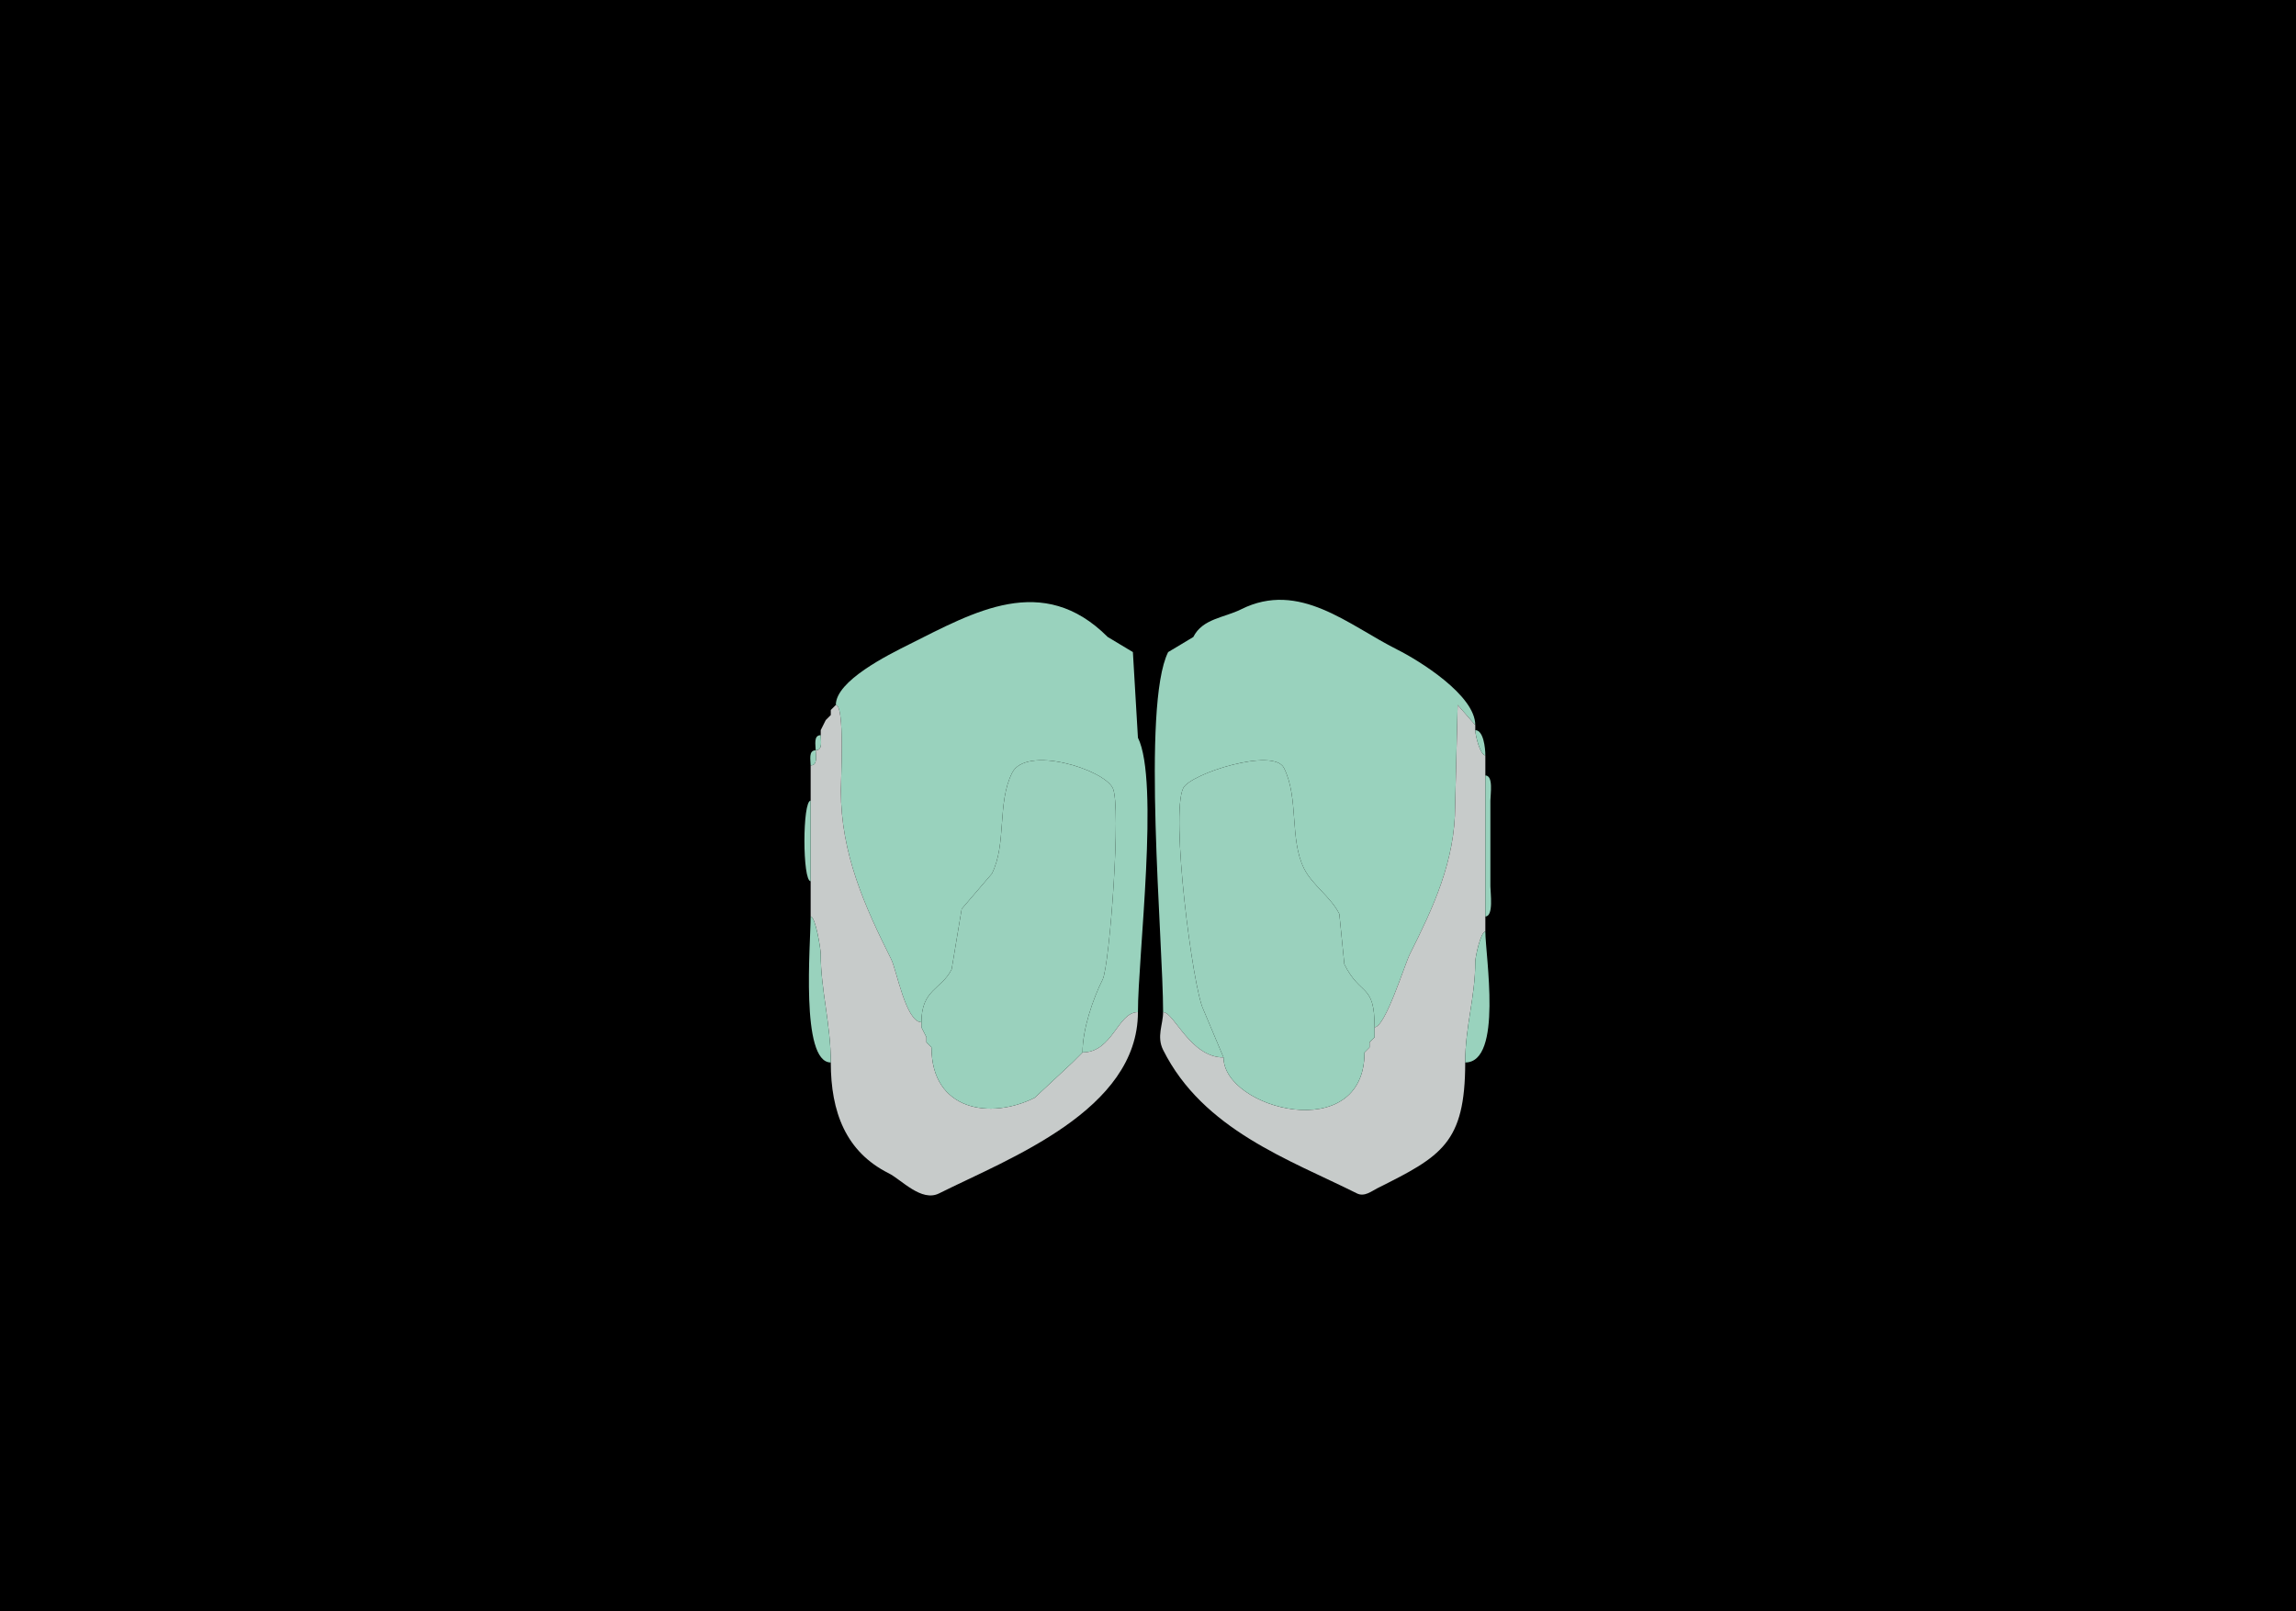 <svg xmlns="http://www.w3.org/2000/svg" xmlns:xlink="http://www.w3.org/1999/xlink" height="320" width="456">
<g>
<rect width="456" height="320" fill="#000000"  stroke-width="0" /> 
<path  fill="#99D2BD" stroke-width="0" stroke="#99D2BD" d = " M183 203 C183,196.437 186.999,196.503 189,192.5 L191,180.5 L197,173.5 C199.972,167.555 197.999,159.501 201,153.5 203.774,147.952 219.118,152.737 221,156.5 222.738,159.976 220.379,191.741 219,194.5 217.031,198.437 215,204.401 215,209 221.007,209 221.952,201 226,201 226,190.006 230.294,155.089 226,146.5 226,146.5 225,129.5 225,129.5 225,129.5 220,126.5 220,126.5 207.071,113.571 193.442,121.529 180.5,128 176.381,130.06 166,135.202 166,140 167.804,140 167,154.759 167,157 167,169.577 171.78,180.06 177,190.5 178.062,192.625 179.915,203 183,203  Z"/>

<path  fill="#99D2BD" stroke-width="0" stroke="#99D2BD" d = " M273 204 C273,195.158 270.261,198.022 267,191.5 L266,181.5 C264.303,178.106 260.646,175.793 259,172.5 256.062,166.624 258.005,158.511 255,152.5 252.941,148.383 236.438,153.624 235,156.5 232.419,161.662 236.882,196.265 239,200.5 L243,210 C236.392,210 233.171,201 231,201 231,186.817 226.688,140.124 232,129.5 232,129.5 237,126.5 237,126.5 238.828,122.845 243.12,122.69 246.5,121 258.066,115.217 267.833,124.166 277.5,129 281.808,131.154 293,138.053 293,144 293,144 289.5,140 289.5,140 289.5,140 289,160 289,160 289,171.054 284.589,180.322 280,189.5 278.948,191.604 275.133,204 273,204  Z"/>

<path  fill="#99D2BD" stroke-width="0" stroke="#99D2BD" d = " M166 140 L165,141 C165,141 166,140 166,140  Z"/>

<path  fill="#C7CBCA" stroke-width="0" stroke="#C7CBCA" d = " M214 210 L213,211 C213,211 205.5,218 205.5,218 196.695,222.403 185,220.59 185,208 185,208 184,207 184,207 184,207 184,206 184,206 184,206 183,204 183,204 183,204 183,203 183,203 179.915,203 178.062,192.625 177,190.5 171.78,180.06 167,169.577 167,157 167,154.759 167.804,140 166,140 166,140 165,141 165,141 165,141 165,142 165,142 165,142 164,143 164,143 164,143 163,145 163,145 163,145 163,146 163,146 163,147.048 163.473,149 162,149 162,150.048 162.473,152 161,152 161,152 161,159 161,159 161,159 161,175 161,175 161,175 161,182 161,182 161.954,182 163,188.385 163,189.5 163,196.587 165,203.32 165,211 165,220.818 167.984,228.742 176.5,233 179.029,234.264 182.986,238.757 186.5,237 200.358,230.071 226,220.507 226,201 221.952,201 221.007,209 215,209 215,209 214,210 214,210  Z"/>

<path  fill="#C7CBCA" stroke-width="0" stroke="#C7CBCA" d = " M271 209 C271,227.592 243,220.24 243,210 236.392,210 233.171,201 231,201 231,203.443 229.667,205.833 231,208.5 238.942,224.384 256.128,230.314 269.5,237 270.995,237.748 272.453,236.523 273.5,236 286.248,229.626 291,227.068 291,211 291,203.749 293,198.073 293,191 293,190.014 294.087,185 295,185 295,185 295,182 295,182 295,182 295,154 295,154 295,154 295,150 295,150 293.986,150 293,146.041 293,145 293,145 293,144 293,144 293,144 289.5,140 289.5,140 289.5,140 289,160 289,160 289,171.054 284.589,180.322 280,189.5 278.948,191.604 275.133,204 273,204 273,204 273,206 273,206 273,206 272,207 272,207 272,207 272,208 272,208 272,208 271,209 271,209  Z"/>

<path  fill="#99D2BD" stroke-width="0" stroke="#99D2BD" d = " M165 142 L164,143 C164,143 165,142 165,142  Z"/>

<path  fill="#99D2BD" stroke-width="0" stroke="#99D2BD" d = " M164 143 L163,145 C163,145 164,143 164,143  Z"/>

<path  fill="#99D2BD" stroke-width="0" stroke="#99D2BD" d = " M293 145 C294.638,145 295,148.576 295,150 293.986,150 293,146.041 293,145  Z"/>

<path  fill="#99D2BD" stroke-width="0" stroke="#99D2BD" d = " M163 146 C161.527,146 162,147.952 162,149 163.473,149 163,147.048 163,146  Z"/>

<path  fill="#99D2BD" stroke-width="0" stroke="#99D2BD" d = " M162 149 C160.527,149 161,150.952 161,152 162.473,152 162,150.048 162,149  Z"/>

<path  fill="#9AD1BD" stroke-width="0" stroke="#9AD1BD" d = " M214 210 L213,211 C213,211 205.5,218 205.5,218 196.695,222.403 185,220.59 185,208 185,208 184,207 184,207 184,207 184,206 184,206 184,206 183,204 183,204 183,204 183,203 183,203 183,196.437 186.999,196.503 189,192.5 189,192.5 191,180.5 191,180.5 191,180.5 197,173.5 197,173.5 199.972,167.555 197.999,159.501 201,153.5 203.774,147.952 219.118,152.737 221,156.5 222.738,159.976 220.379,191.741 219,194.5 217.031,198.437 215,204.401 215,209 215,209 214,210 214,210  Z"/>

<path  fill="#9AD1BD" stroke-width="0" stroke="#9AD1BD" d = " M271 209 C271,227.592 243,220.24 243,210 243,210 239,200.5 239,200.5 236.882,196.265 232.419,161.662 235,156.5 236.438,153.624 252.941,148.383 255,152.5 258.005,158.511 256.062,166.624 259,172.5 260.646,175.793 264.303,178.106 266,181.5 266,181.5 267,191.5 267,191.5 270.261,198.022 273,195.158 273,204 273,204 273,206 273,206 273,206 272,207 272,207 272,207 272,208 272,208 272,208 271,209 271,209  Z"/>

<path  fill="#99D2BD" stroke-width="0" stroke="#99D2BD" d = " M295 154 C296.643,154 296,157.765 296,159 L296,176 C296,177.321 296.684,182 295,182 295,182 295,154 295,154  Z"/>

<path  fill="#99D2BD" stroke-width="0" stroke="#99D2BD" d = " M161 159 C159.351,159 159.351,175 161,175 161,175 161,159 161,159  Z"/>

<path  fill="#99D2BD" stroke-width="0" stroke="#99D2BD" d = " M161 182 C161.954,182 163,188.385 163,189.5 163,196.587 165,203.32 165,211 158.916,211 161,187.421 161,182  Z"/>

<path  fill="#99D2BD" stroke-width="0" stroke="#99D2BD" d = " M295 185 C294.087,185 293,190.014 293,191 293,198.073 291,203.749 291,211 298.526,211 295,189.744 295,185  Z"/>

<path  fill="#99D2BD" stroke-width="0" stroke="#99D2BD" d = " M183 204 L184,206 C184,206 183,204 183,204  Z"/>

<path  fill="#99D2BD" stroke-width="0" stroke="#99D2BD" d = " M273 206 L272,207 C272,207 273,206 273,206  Z"/>

<path  fill="#99D2BD" stroke-width="0" stroke="#99D2BD" d = " M184 207 L185,208 C185,208 184,207 184,207  Z"/>

<path  fill="#99D2BD" stroke-width="0" stroke="#99D2BD" d = " M272 208 L271,209 C271,209 272,208 272,208  Z"/>

<path  fill="#99D2BD" stroke-width="0" stroke="#99D2BD" d = " M215 209 L214,210 C214,210 215,209 215,209  Z"/>

<path  fill="#99D2BD" stroke-width="0" stroke="#99D2BD" d = " M214 210 L213,211 C213,211 214,210 214,210  Z"/>

</g>
</svg>
